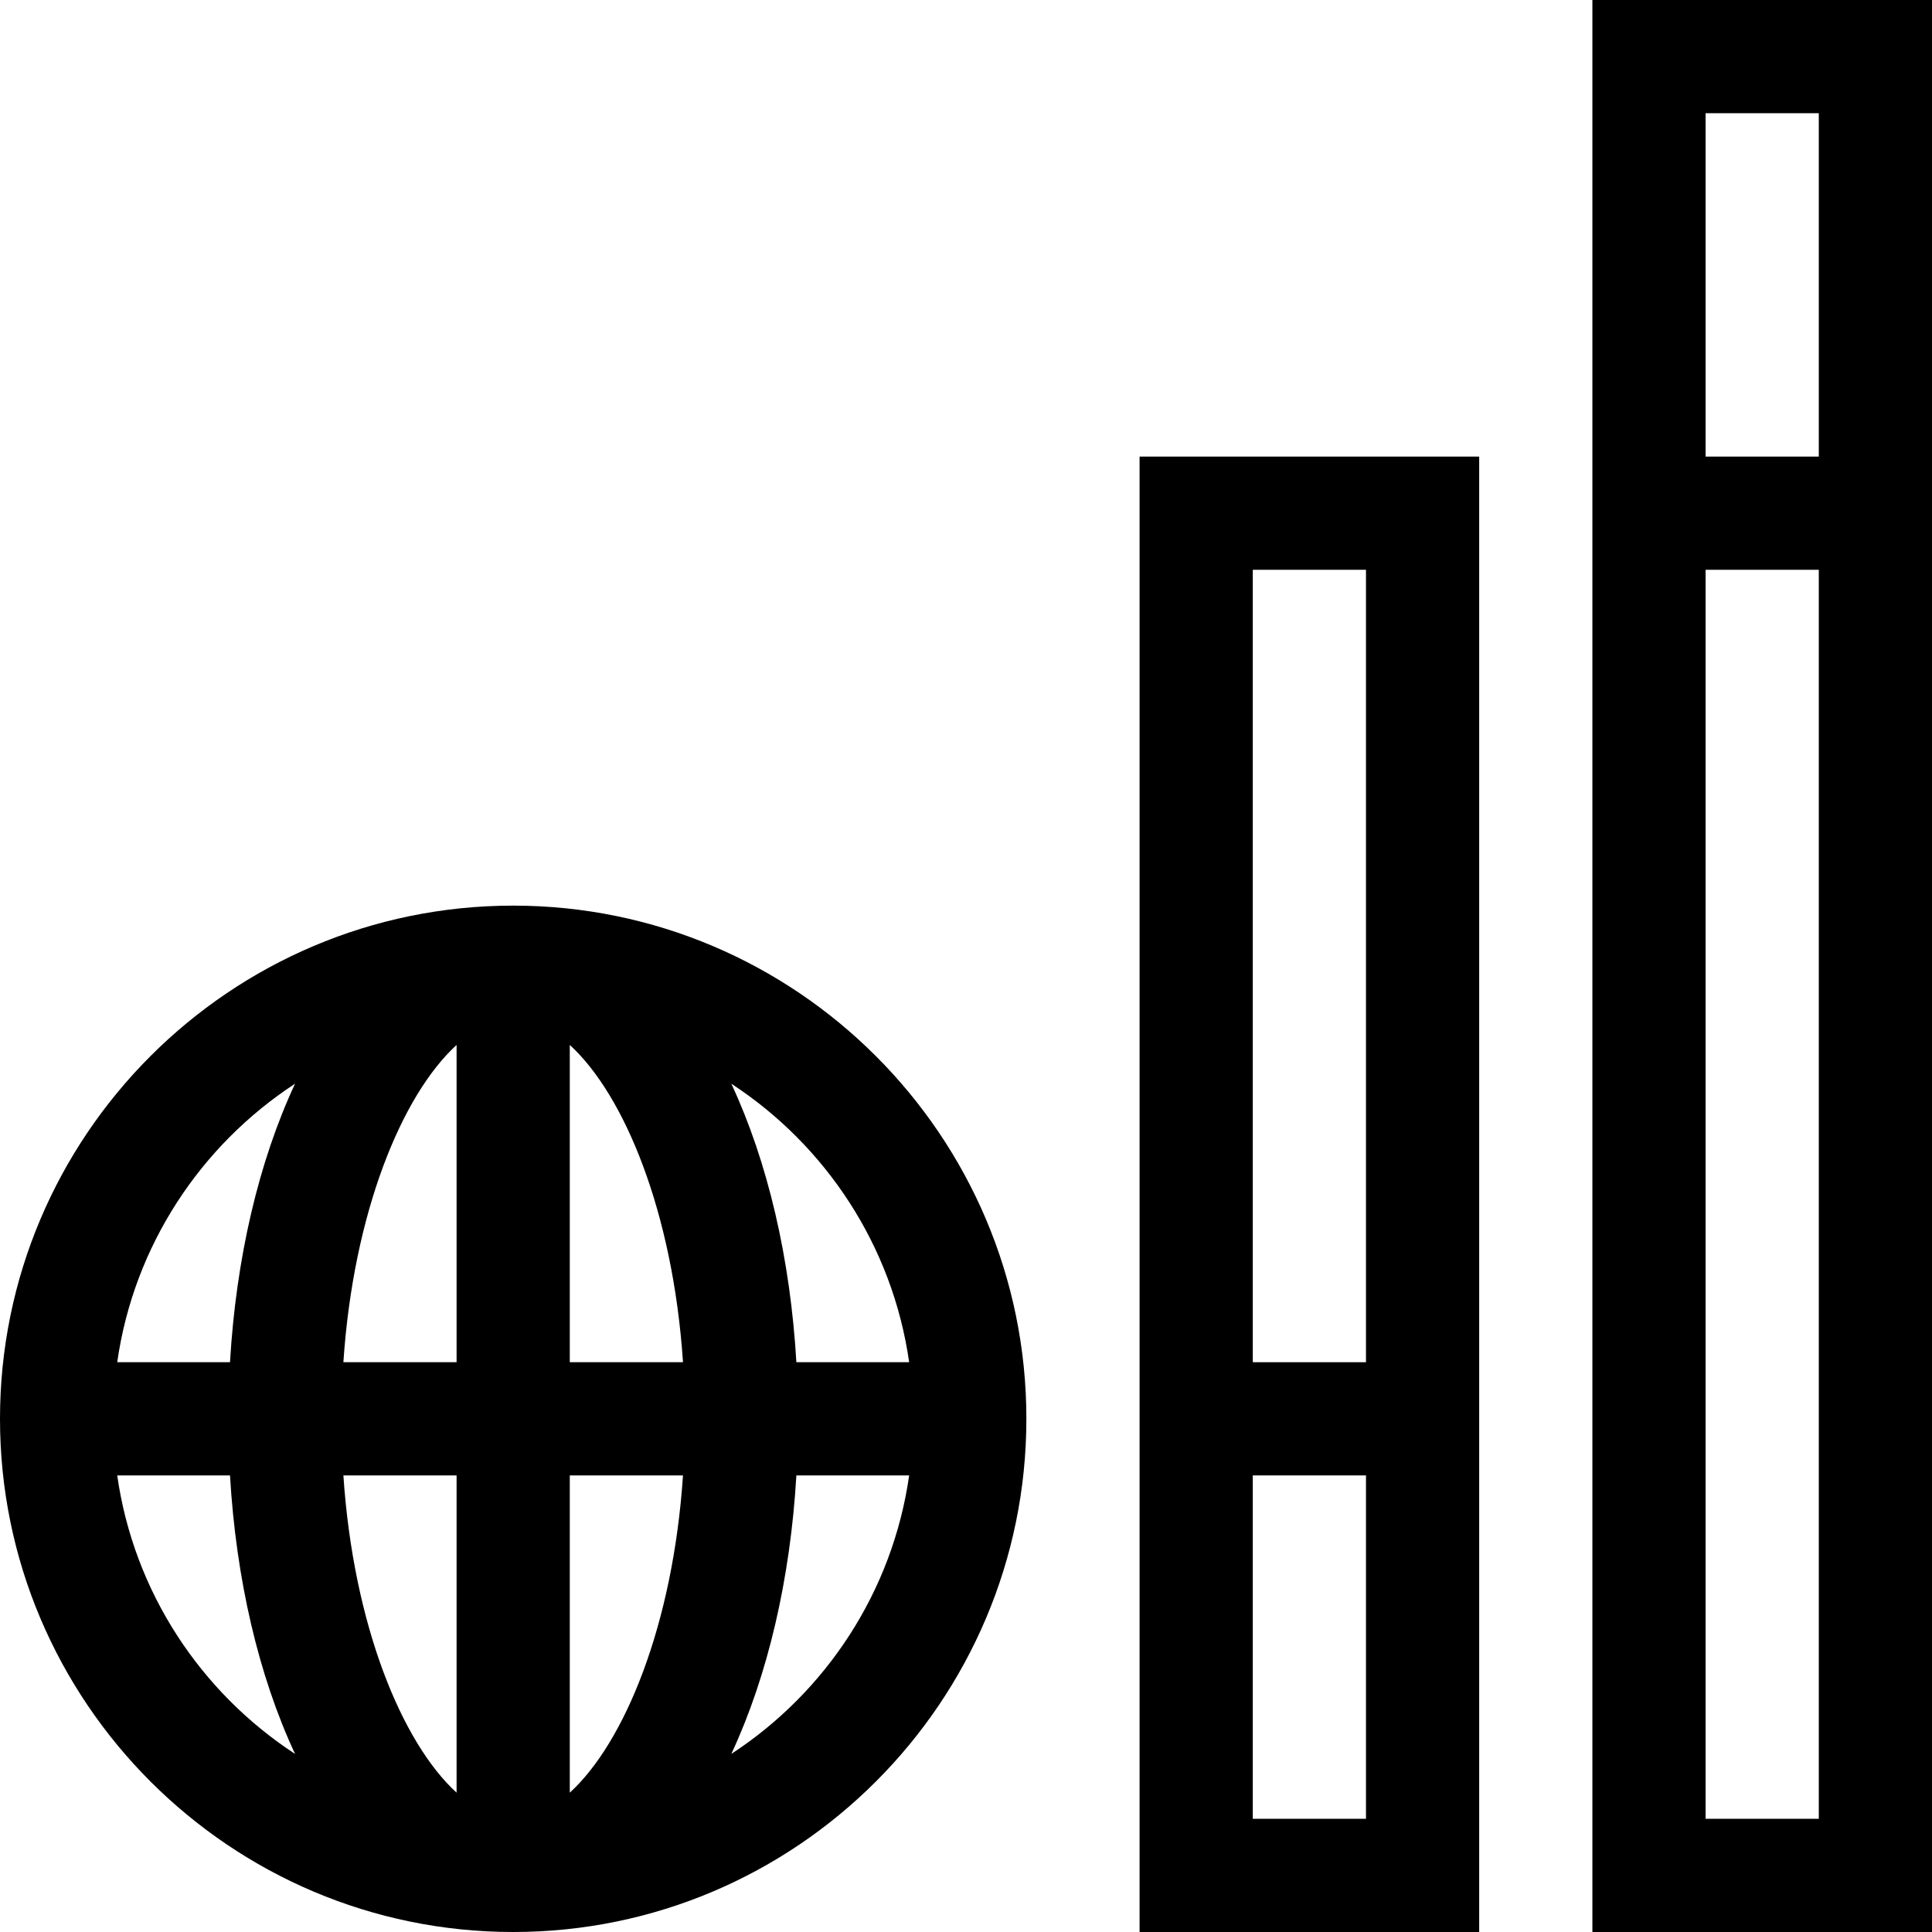 <svg id="Capa_1" enable-background="new 0 0 512 512" height="512" viewBox="0 0 512 512" width="512" xmlns="http://www.w3.org/2000/svg"><g><path d="m302 512h90v-391h-90zm30-30v-91h30v91zm30-331v210h-30v-210z"/><path d="m422 0v512h90v-512zm60 30v91h-30v-91zm-30 452v-331h30v331z"/><path d="m136 240c-74.991 0-136 61.01-136 136s61.009 136 136 136 136-61.01 136-136-61.009-136-136-136zm104.934 121h-29.887c-1.6-27.424-7.567-53.083-17.239-73.805 25.017 16.34 42.736 42.953 47.126 73.805zm-119.934-84.076v84.076h-30c2.643-39.588 15.475-70.813 30-84.076zm0 114.076v84.076c-14.525-13.263-27.357-44.488-30-84.076zm30 84.076v-84.076h30c-2.643 39.588-15.475 70.813-30 84.076zm0-114.076v-84.076c14.525 13.262 27.357 44.488 30 84.076zm-72.808-73.805c-9.672 20.722-15.639 46.381-17.239 73.805h-29.887c4.39-30.852 22.109-57.465 47.126-73.805zm-47.126 103.805h29.887c1.6 27.424 7.567 53.083 17.239 73.805-25.017-16.34-42.736-42.953-47.126-73.805zm162.742 73.805c9.672-20.722 15.639-46.381 17.239-73.805h29.887c-4.39 30.852-22.109 57.465-47.126 73.805z"/></g></svg>